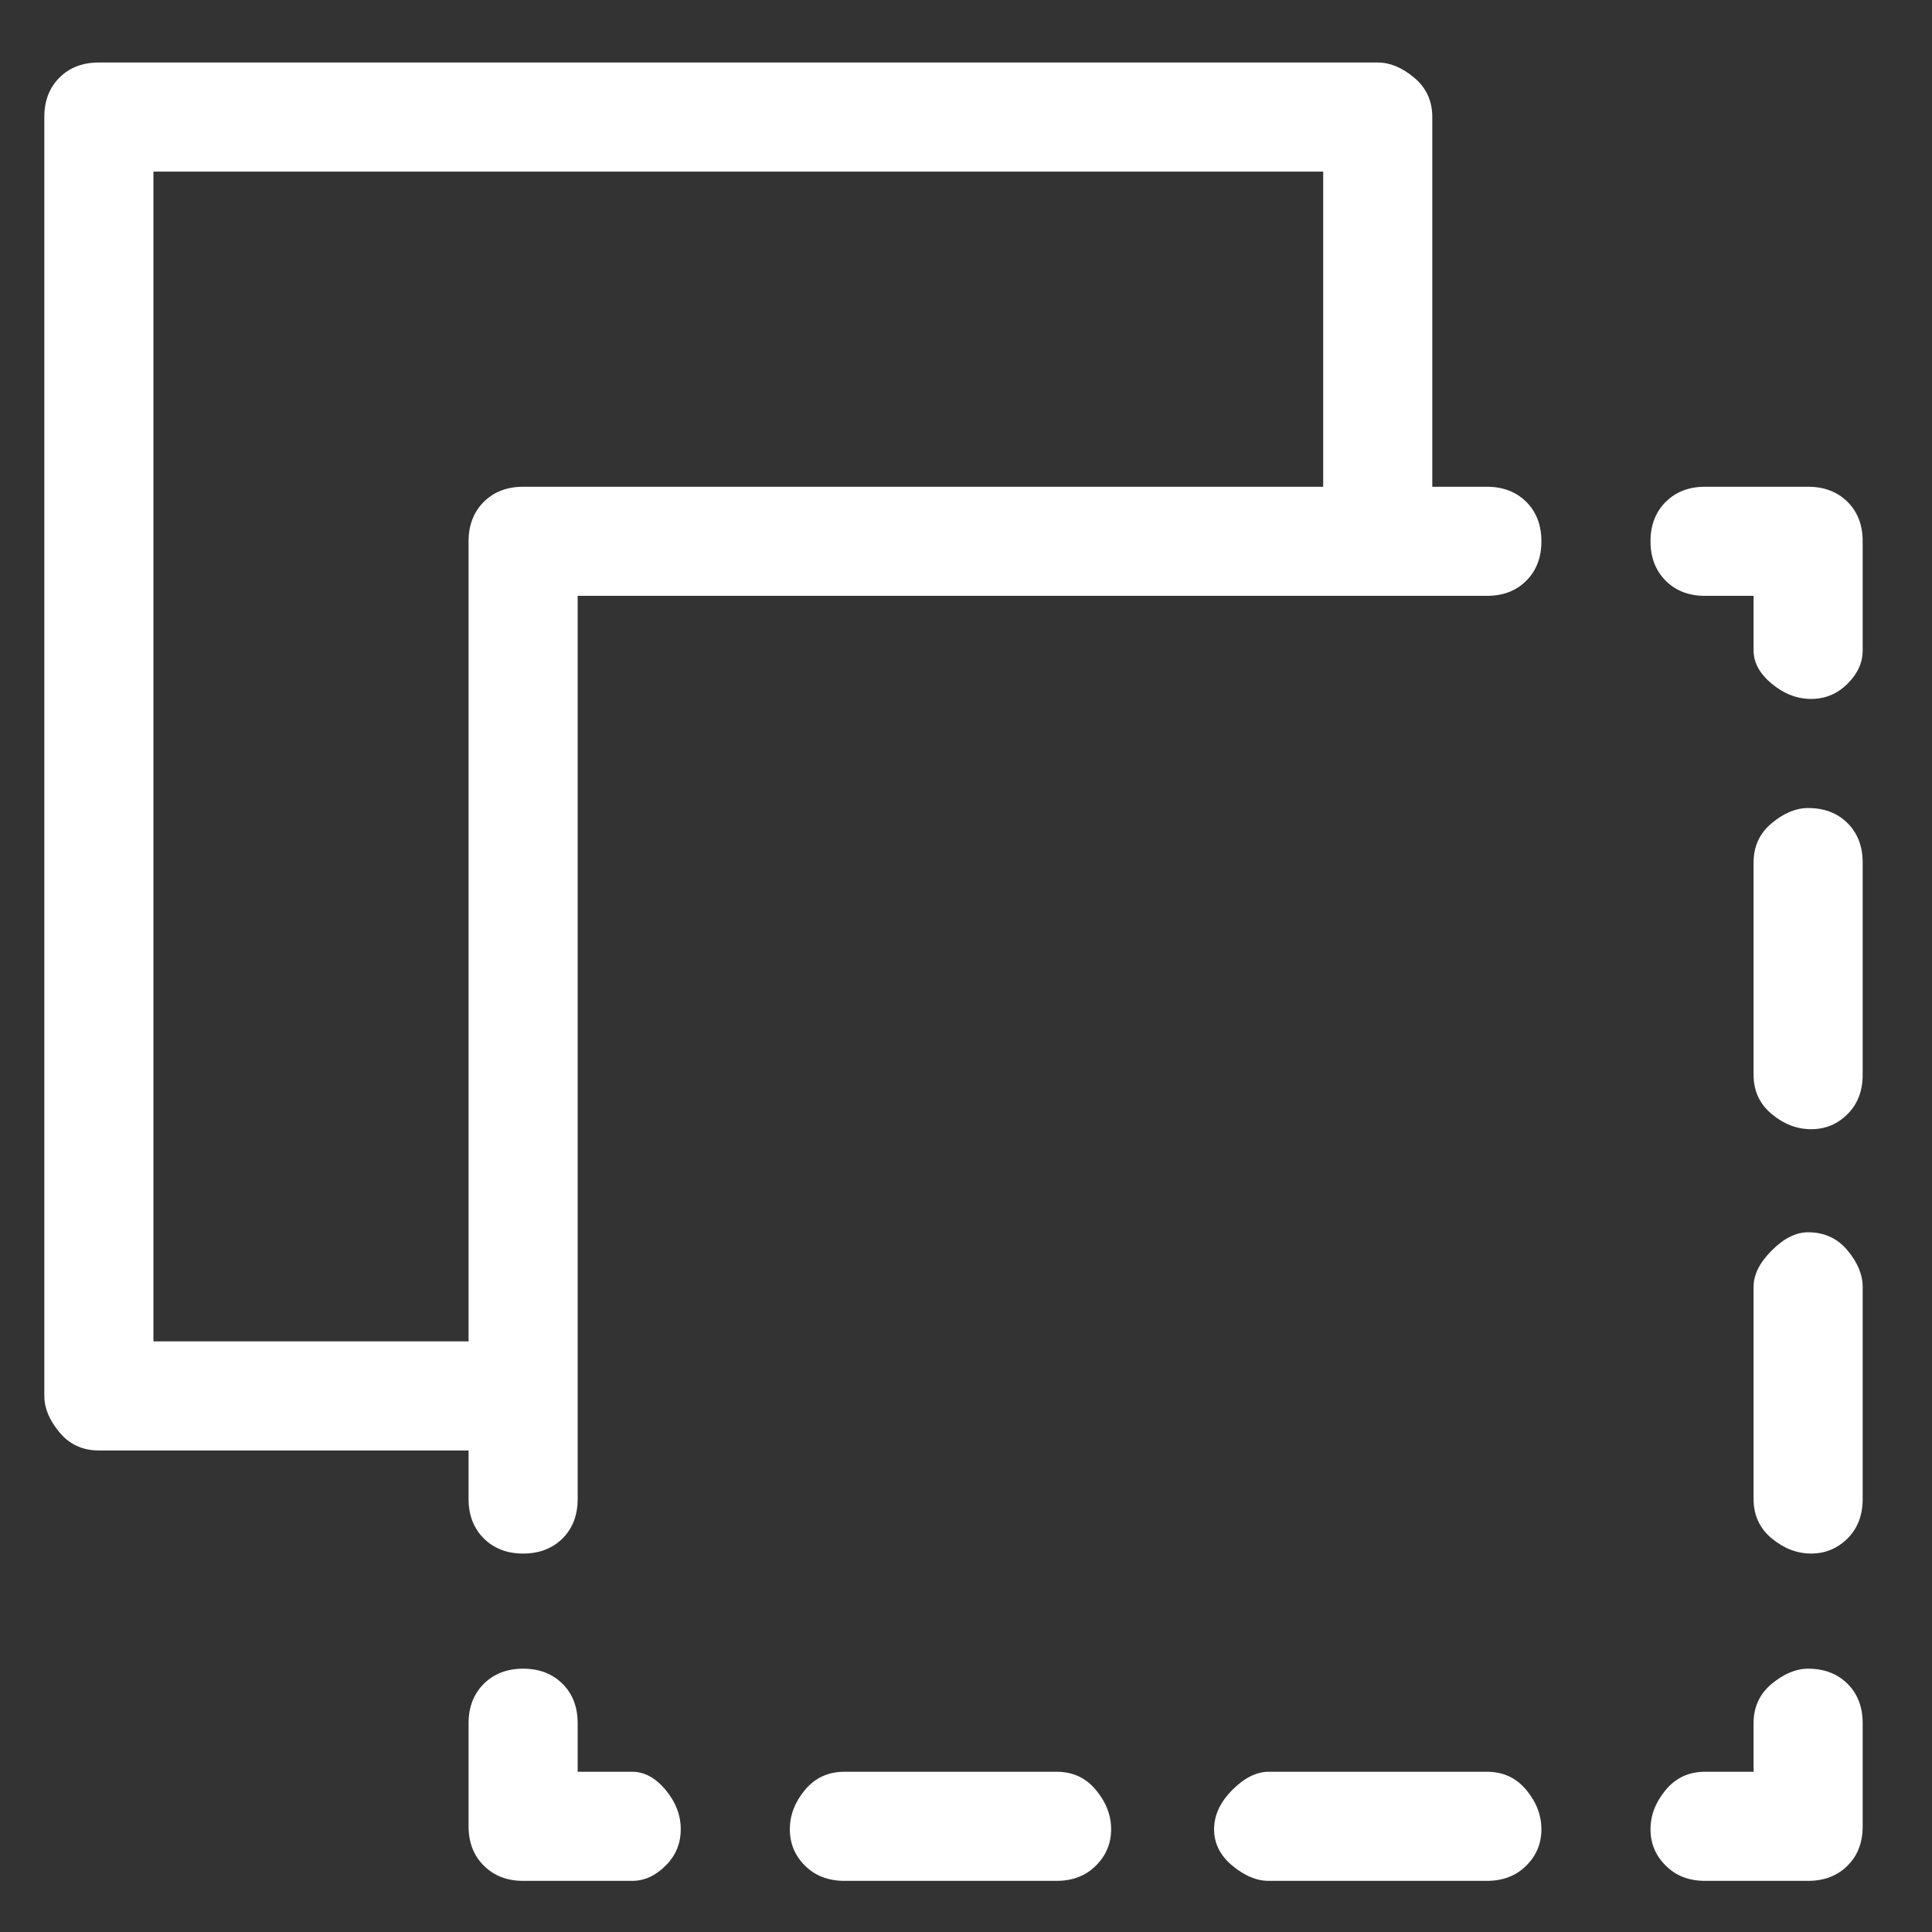 <svg width="17" height="17" viewBox="0 0 17 17" fill="none" xmlns="http://www.w3.org/2000/svg">
<rect x="0" y="0" width="17" height="17" fill="#333333" stroke="none"/>
<g clip-path="url(#clip0_2_204)">
<path d="M13.083 15.59H11.163C11.057 15.59 10.95 15.643 10.843 15.75C10.737 15.857 10.683 15.972 10.683 16.096C10.683 16.221 10.737 16.328 10.843 16.416C10.95 16.505 11.057 16.55 11.163 16.55H13.083C13.226 16.55 13.341 16.505 13.43 16.416C13.519 16.328 13.563 16.221 13.563 16.096C13.563 15.972 13.519 15.857 13.43 15.75C13.341 15.643 13.226 15.59 13.083 15.59ZM9.297 15.59H7.43C7.288 15.59 7.172 15.643 7.083 15.75C6.994 15.857 6.95 15.972 6.95 16.096C6.95 16.221 6.994 16.328 7.083 16.416C7.172 16.505 7.288 16.55 7.43 16.55H9.297C9.439 16.55 9.554 16.505 9.643 16.416C9.732 16.328 9.777 16.221 9.777 16.096C9.777 15.972 9.732 15.857 9.643 15.75C9.554 15.643 9.439 15.59 9.297 15.59ZM15.91 7.11C15.803 7.11 15.697 7.154 15.59 7.243C15.483 7.332 15.43 7.448 15.43 7.59V9.456C15.43 9.599 15.483 9.714 15.59 9.803C15.697 9.892 15.812 9.936 15.937 9.936C16.061 9.936 16.168 9.892 16.257 9.803C16.346 9.714 16.39 9.599 16.39 9.456V7.59C16.39 7.448 16.346 7.332 16.257 7.243C16.168 7.154 16.052 7.11 15.91 7.11ZM15.91 10.843C15.803 10.843 15.697 10.896 15.59 11.003C15.483 11.11 15.43 11.216 15.43 11.323V13.19C15.43 13.332 15.483 13.448 15.59 13.537C15.697 13.625 15.812 13.67 15.937 13.67C16.061 13.67 16.168 13.625 16.257 13.537C16.346 13.448 16.39 13.332 16.39 13.19V11.323C16.39 11.216 16.346 11.11 16.257 11.003C16.168 10.896 16.052 10.843 15.91 10.843ZM5.563 15.59H5.083V15.163C5.083 15.021 5.039 14.905 4.95 14.816C4.861 14.728 4.746 14.683 4.603 14.683C4.461 14.683 4.346 14.728 4.257 14.816C4.168 14.905 4.123 15.021 4.123 15.163V16.07C4.123 16.212 4.168 16.328 4.257 16.416C4.346 16.505 4.461 16.55 4.603 16.55H5.563C5.67 16.55 5.768 16.505 5.857 16.416C5.946 16.328 5.99 16.221 5.99 16.096C5.99 15.972 5.946 15.857 5.857 15.75C5.768 15.643 5.67 15.59 5.563 15.59ZM15.91 4.283H15.003C14.861 4.283 14.746 4.328 14.657 4.416C14.568 4.505 14.523 4.621 14.523 4.763C14.523 4.905 14.568 5.021 14.657 5.11C14.746 5.199 14.861 5.243 15.003 5.243H15.43V5.723C15.43 5.83 15.483 5.928 15.59 6.016C15.697 6.105 15.812 6.15 15.937 6.15C16.061 6.15 16.168 6.105 16.257 6.016C16.346 5.928 16.39 5.83 16.39 5.723V4.763C16.39 4.621 16.346 4.505 16.257 4.416C16.168 4.328 16.052 4.283 15.91 4.283ZM15.91 14.683C15.803 14.683 15.697 14.728 15.59 14.816C15.483 14.905 15.43 15.021 15.43 15.163V15.59H15.003C14.861 15.59 14.746 15.643 14.657 15.75C14.568 15.857 14.523 15.972 14.523 16.096C14.523 16.221 14.568 16.328 14.657 16.416C14.746 16.505 14.861 16.55 15.003 16.55H15.91C16.052 16.55 16.168 16.505 16.257 16.416C16.346 16.328 16.39 16.212 16.39 16.07V15.163C16.39 15.021 16.346 14.905 16.257 14.816C16.168 14.728 16.052 14.683 15.91 14.683ZM13.083 4.283H12.603V1.03C12.603 0.888 12.55 0.772 12.443 0.683C12.337 0.594 12.23 0.55 12.123 0.55H0.87C0.728 0.55 0.612 0.594 0.523 0.683C0.434 0.772 0.39 0.888 0.39 1.03V12.283C0.39 12.39 0.434 12.496 0.523 12.603C0.612 12.71 0.728 12.763 0.87 12.763H4.123V13.19C4.123 13.332 4.168 13.448 4.257 13.537C4.346 13.625 4.461 13.67 4.603 13.67C4.746 13.67 4.861 13.625 4.95 13.537C5.039 13.448 5.083 13.332 5.083 13.19V5.243H13.083C13.226 5.243 13.341 5.199 13.43 5.11C13.519 5.021 13.563 4.905 13.563 4.763C13.563 4.621 13.519 4.505 13.43 4.416C13.341 4.328 13.226 4.283 13.083 4.283ZM11.643 4.283H4.603C4.461 4.283 4.346 4.328 4.257 4.416C4.168 4.505 4.123 4.621 4.123 4.763V11.803H1.35V1.51H11.643V4.283Z" fill="white"/>
</g>
<defs>
<clipPath id="clip0_2_204">
<rect width="16" height="16" fill="white" transform="matrix(1 0 0 -1 0.39 16.55)"/>
</clipPath>
</defs>
</svg>
